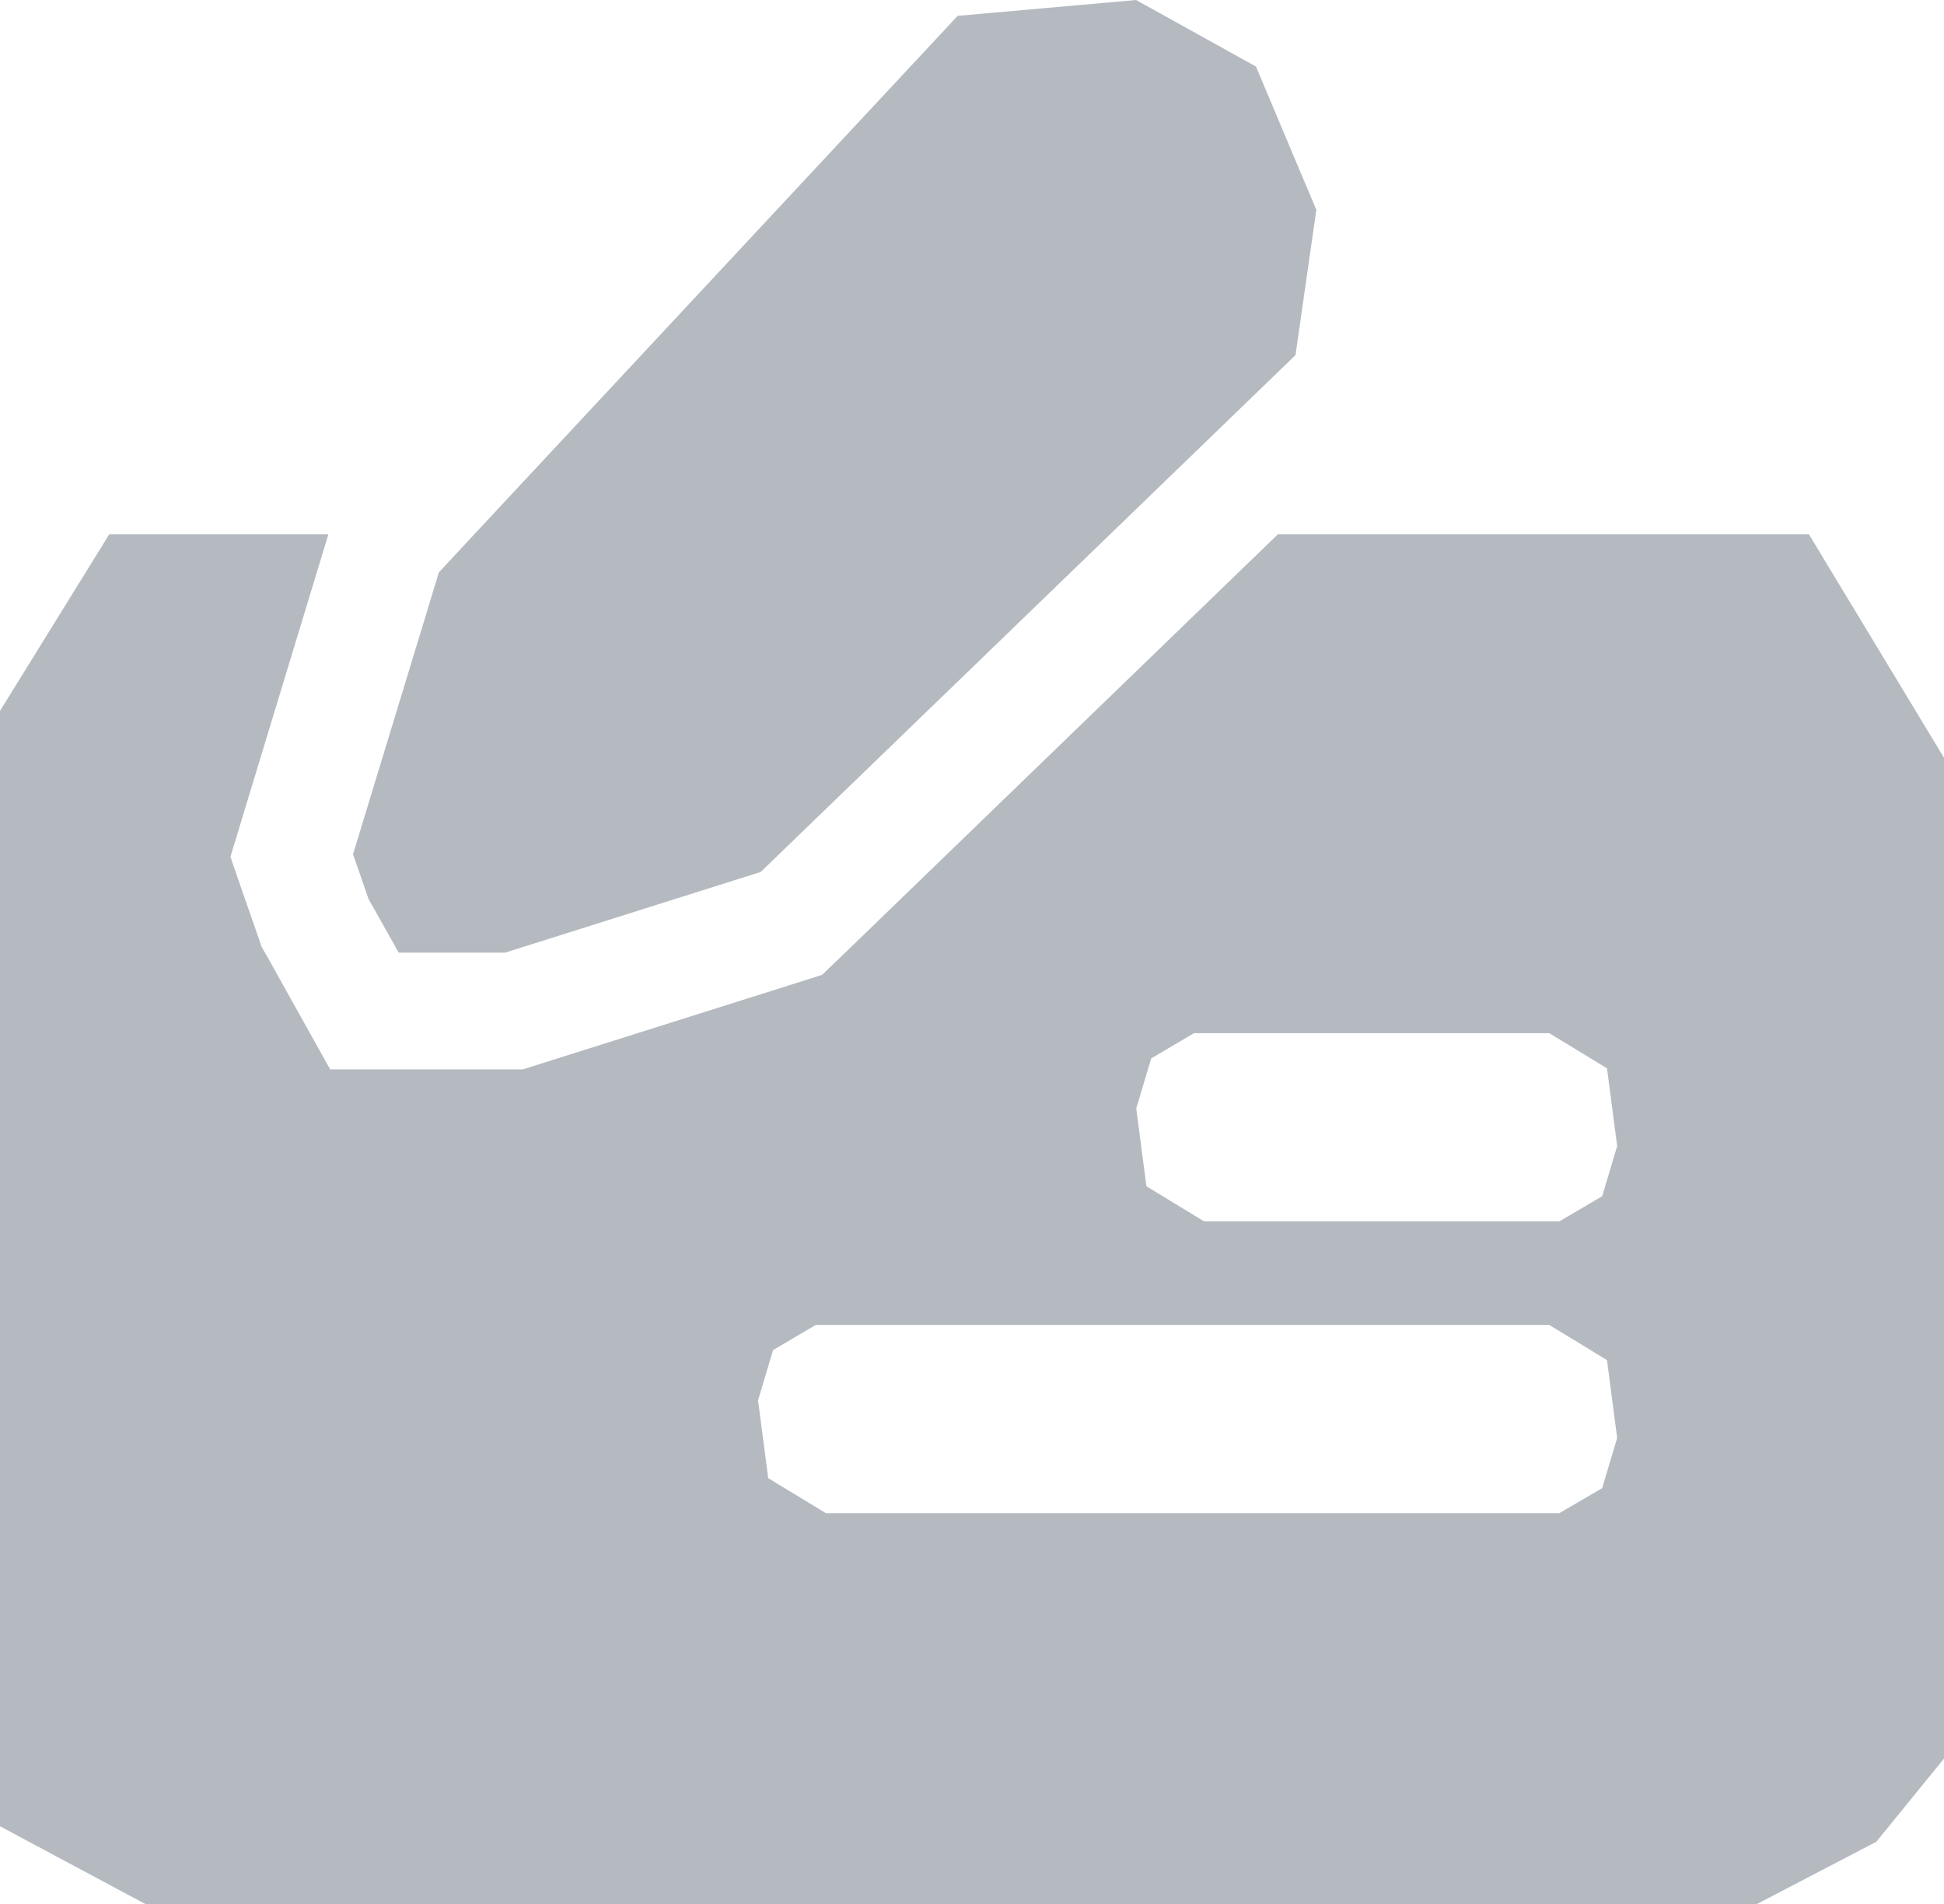 <?xml version="1.0" encoding="UTF-8"?>
<svg id="Ebene_2" data-name="Ebene 2" xmlns="http://www.w3.org/2000/svg" viewBox="0 0 116.58 114.21">
  <defs>
    <style>
      .cls-1 {
        fill: #b5bac1;
      }
    </style>
  </defs>
  <g id="Ebene_1-2" data-name="Ebene 1">
    <path class="cls-1" d="M108.48,32.05h-31.85l-26.14,25.28-1.19,1.14-1.57.5-15.33,4.84-1.03.33h-11.57l-2-3.58-1.8-3.23-.31-.53-.2-.59-.93-2.67-.74-2.15.66-2.18,5.14-16.92.07-.24H6.55L0,42.64v66.9l8.73,4.67h96.62l7.17-3.74,4.06-4.99v-60.03l-8.1-13.4ZM96.08,89.26l-2.57,1.5h-43.98l-3.46-2.1-.61-4.67.9-3.01,2.56-1.51h43.99l3.46,2.11.61,4.67-.9,3.01ZM96.08,71.75l-2.57,1.51h-21.3l-3.46-2.11-.61-4.67.9-3,2.56-1.51h21.31l3.46,2.11.61,4.66-.9,3.01ZM78.94,12.59l-1.25,8.71-11.12,10.75-20.95,20.25-15.33,4.84h-6.38l-1.81-3.22-.93-2.68,5.15-16.91,2.12-2.28L57.43.95l10.7-.95,7.19,3.99,3.62,8.6Z"/>
  </g>
</svg>